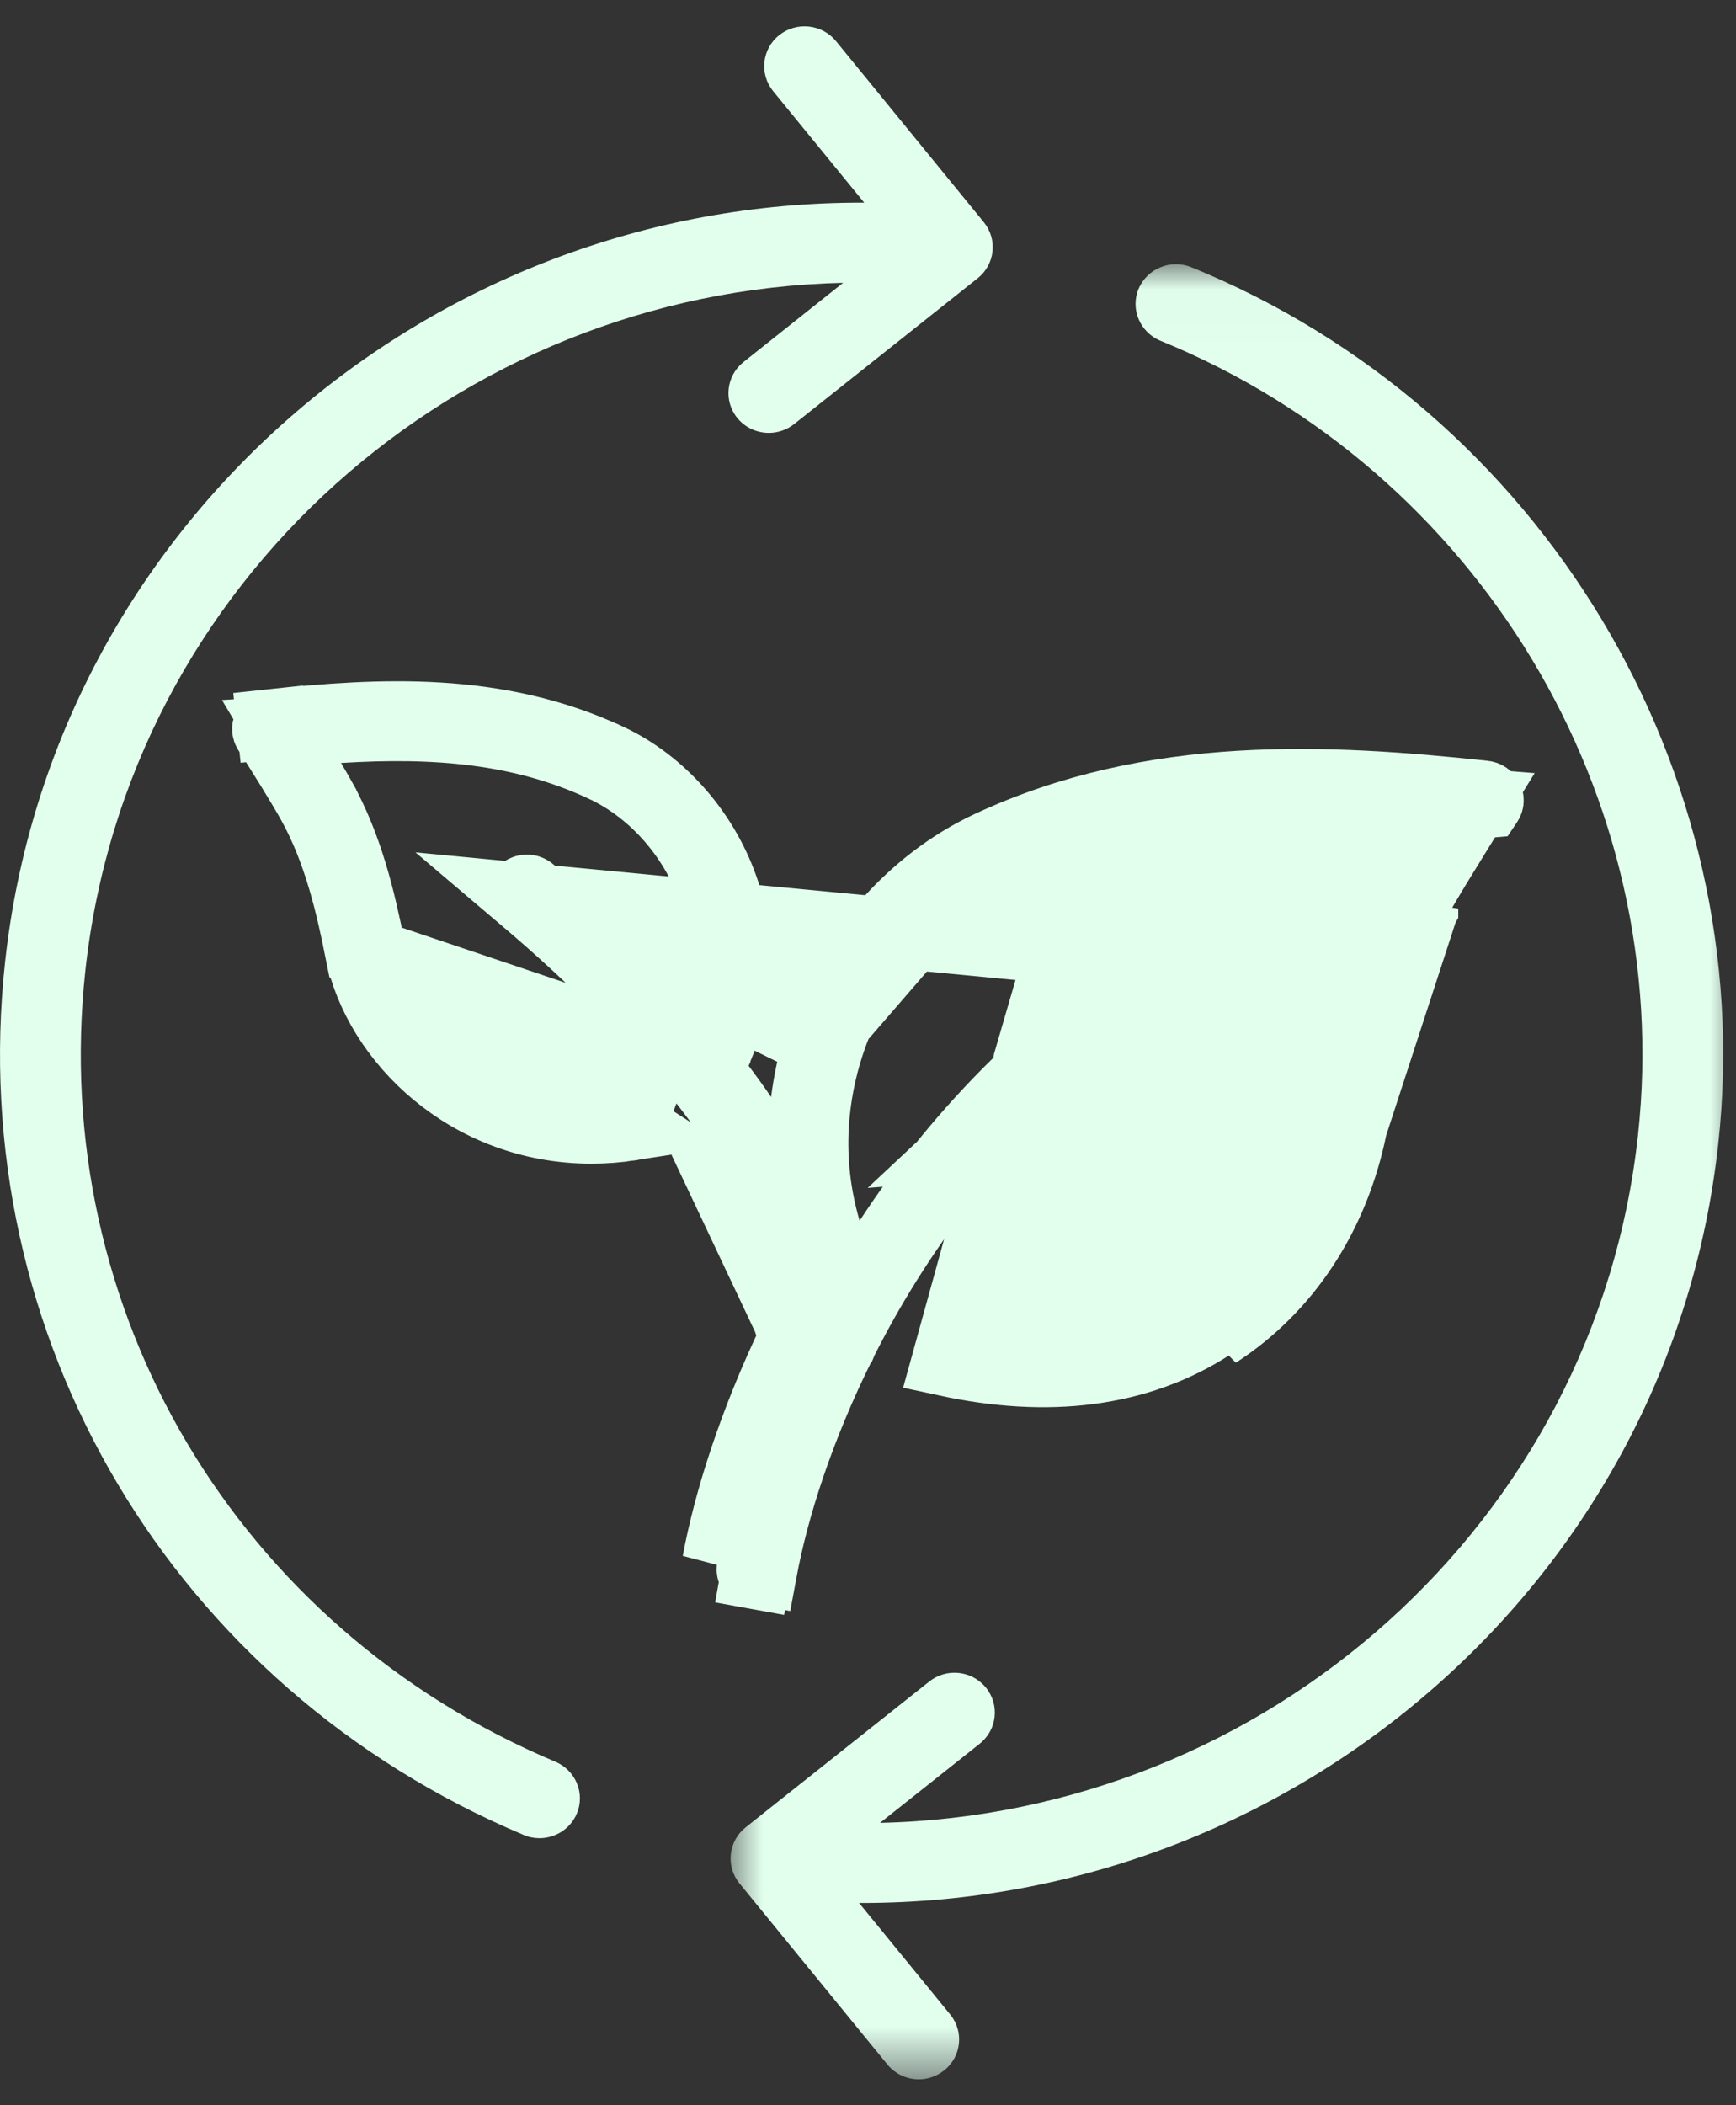 <svg width="33" height="40" viewBox="0 0 33 40" fill="none" xmlns="http://www.w3.org/2000/svg">
<rect x="0" y="0" width="33" height="40" fill="#333333" stroke="none"/>
<path d="M15.562 19.819C15.445 20.178 15.368 20.549 15.319 20.929L15.093 22.666L14.107 21.219C13.983 21.036 13.846 20.847 13.697 20.65L13.461 20.337L13.479 20.297L12.572 19.306C11.9 18.571 11.09 17.78 10.085 16.929L10.084 16.928C10.041 16.892 9.973 16.897 9.937 16.939L9.936 16.94C9.907 16.973 9.907 17.025 9.948 17.06L15.562 19.819ZM15.562 19.819C16.096 18.168 17.318 16.768 18.803 16.074L15.562 19.819ZM13.48 20.295L13.72 18.976C13.862 18.2 13.751 17.52 13.589 17.021L13.48 20.295ZM13.48 20.295L13.619 19.979C14.046 19.012 14.104 17.964 13.784 16.972C13.417 15.842 12.58 14.886 11.568 14.413L11.567 14.413C9.453 13.423 7.225 13.544 5.167 13.761L5.097 13.098L5.169 13.761C5.13 13.765 5.1 13.789 5.087 13.815L5.086 13.817C5.075 13.839 5.075 13.869 5.093 13.897C5.352 14.297 5.736 14.915 5.928 15.26L5.928 15.26C6.443 16.187 6.674 17.234 6.84 18.06L13.48 20.295ZM20.372 18.052L20.339 18.166L19.81 19.983L21.361 18.899C22.071 18.403 22.831 17.95 23.658 17.566L23.659 17.565C23.718 17.538 23.778 17.567 23.797 17.608L23.797 17.609C23.817 17.649 23.803 17.702 23.752 17.725C22.183 18.456 20.852 19.408 19.723 20.464L18.336 21.761L20.229 21.616C21.471 21.52 22.471 21.734 22.57 21.755C22.628 21.77 22.651 21.822 22.642 21.861C22.631 21.906 22.579 21.944 22.519 21.93L22.498 21.925L22.477 21.922C22.501 21.926 20.305 21.432 18.373 22.213C18.372 22.213 18.372 22.213 18.371 22.214C18.368 22.214 18.365 22.215 18.36 22.216C18.356 22.216 18.352 22.217 18.346 22.218L18.076 22.255L17.91 22.471C17.15 23.455 16.523 24.47 16.026 25.458L16.016 25.477L16.009 25.494C16.008 25.495 16.006 25.498 16.004 25.504L15.999 25.512L15.995 25.52C15.191 27.131 14.705 28.665 14.489 29.834M20.372 18.052L9.948 17.06C11.335 18.236 12.365 19.296 13.143 20.249L13.194 20.311L13.229 20.384C13.233 20.394 13.242 20.407 13.259 20.421L13.316 20.468L13.361 20.526C14.864 22.447 15.315 23.893 15.614 24.871L15.615 24.873C15.653 24.998 15.689 25.115 15.724 25.224L15.806 25.477L15.69 25.717C14.939 27.275 14.489 28.727 14.29 29.805L14.29 29.805C14.283 29.844 14.307 29.897 14.37 29.908L14.25 30.564L14.368 29.908C14.369 29.908 14.374 29.909 14.39 29.909C14.445 29.909 14.482 29.87 14.489 29.834M20.372 18.052C20.383 18.013 20.363 17.96 20.305 17.943M20.372 18.052L20.305 17.943M14.489 29.834C14.489 29.834 14.489 29.834 14.489 29.834L15.144 29.956L14.489 29.834C14.489 29.834 14.489 29.834 14.489 29.834ZM15.089 25.428C14.316 27.034 13.846 28.542 13.634 29.684L15.089 25.428ZM15.089 25.428C15.053 25.315 15.015 25.194 14.977 25.066M15.089 25.428L14.977 25.066M14.977 25.066C14.727 24.253 14.38 23.129 13.368 21.659L14.977 25.066ZM11.995 21.386L11.996 21.386C12.06 21.377 12.085 21.324 12.079 21.287L12.079 21.286C12.076 21.265 12.065 21.244 12.041 21.227C12.017 21.209 11.991 21.204 11.966 21.208L11.963 21.208L11.963 21.208C9.507 21.577 7.42 19.925 7.039 18.029L7.039 18.029C6.851 17.095 6.618 16.097 6.108 15.18L6.108 15.179C6.056 15.086 5.989 14.97 5.91 14.838L5.351 13.899L6.442 13.832C8.257 13.72 9.909 13.84 11.475 14.573L11.476 14.573C12.463 15.035 13.243 15.952 13.589 17.021L11.995 21.386ZM11.995 21.386C11.736 21.426 11.485 21.444 11.241 21.444C8.907 21.444 7.182 19.761 6.84 18.061L11.995 21.386ZM19.499 20.428L19.348 20.576C18.386 21.516 17.569 22.531 16.899 23.559L16.109 24.771L15.701 23.383C15.287 21.974 15.476 20.734 15.756 19.869L15.756 19.869C16.27 18.277 17.433 16.916 18.895 16.233L18.895 16.233C21.375 15.076 23.989 14.944 26.946 15.18L28.033 15.267L27.46 16.195C27.235 16.559 27.019 16.922 26.872 17.185C26.12 18.541 25.777 20.023 25.505 21.375L25.505 21.375C25.186 22.963 24.292 24.361 23.013 25.186L23.013 25.186C21.623 26.082 19.911 26.277 17.998 25.864L19.499 20.428ZM19.499 20.428L19.538 20.22M19.499 20.428L19.538 20.22M19.538 20.22C19.54 20.204 19.542 20.191 19.544 20.181L20.176 18.009C20.176 18.009 20.176 18.008 20.176 18.008C20.19 17.963 20.244 17.926 20.305 17.943M19.538 20.22L20.305 17.943M25.704 21.406C25.954 20.159 26.294 18.629 27.054 17.265C27.054 17.265 27.054 17.265 27.054 17.264L25.704 21.406ZM25.704 21.406C25.363 23.102 24.44 24.487 23.131 25.332L25.704 21.406ZM28.285 15.25L28.283 15.253L18.803 16.074C21.924 14.617 25.226 14.802 28.209 15.118L28.21 15.118C28.248 15.122 28.276 15.144 28.289 15.171L28.29 15.173C28.302 15.197 28.302 15.225 28.285 15.25ZM19.547 20.155C19.547 20.155 19.547 20.155 19.547 20.155L19.547 20.155Z" fill="#E2FFEE" stroke="#E2FFEE" stroke-width="1.333"/>
<path d="M9.956 34.865C10.053 34.907 10.155 34.926 10.255 34.926C10.553 34.926 10.838 34.753 10.962 34.465C11.129 34.081 10.946 33.637 10.556 33.473C4.509 30.931 0.919 24.889 1.623 18.436C2.43 11.055 8.694 5.541 16.027 5.374L14.133 6.879C13.804 7.14 13.751 7.618 14.016 7.943C14.169 8.129 14.391 8.225 14.615 8.225C14.784 8.225 14.954 8.17 15.096 8.058L18.585 5.287C18.915 5.025 18.967 4.549 18.702 4.223L15.892 0.782C15.626 0.457 15.143 0.405 14.812 0.668C14.483 0.93 14.431 1.406 14.697 1.732L16.428 3.851C8.153 3.819 1.003 9.984 0.097 18.273C-0.68 25.393 3.282 32.061 9.956 34.865Z" fill="#E2FFEE"/>
<mask id="mask0_29_45" style="mask-type:luminance" maskUnits="userSpaceOnUse" x="13" y="5" width="20" height="35">
<path d="M13.77 5.016H33V39.5H13.77V5.016Z" fill="white"/>
</mask>
<g mask="url(#mask0_29_45)">
<path d="M22.062 6.476C28.105 8.942 31.838 15.149 31.137 21.572C30.331 28.953 24.065 34.47 16.729 34.635L18.625 33.13C18.955 32.866 19.007 32.39 18.741 32.065C18.475 31.739 17.992 31.687 17.663 31.951L14.173 34.721C14.015 34.847 13.914 35.029 13.892 35.23C13.87 35.428 13.929 35.629 14.057 35.785L16.868 39.226C17.019 39.411 17.241 39.508 17.465 39.508C17.635 39.508 17.804 39.452 17.946 39.34C18.277 39.078 18.328 38.602 18.063 38.277L16.33 36.156C16.35 36.156 16.371 36.157 16.391 36.157C24.641 36.156 31.759 30.003 32.663 21.735C33.437 14.649 29.318 7.799 22.648 5.078C22.256 4.918 21.807 5.102 21.644 5.487C21.482 5.873 21.67 6.316 22.062 6.476Z" fill="#E2FFEE"/>
</g>
</svg>
